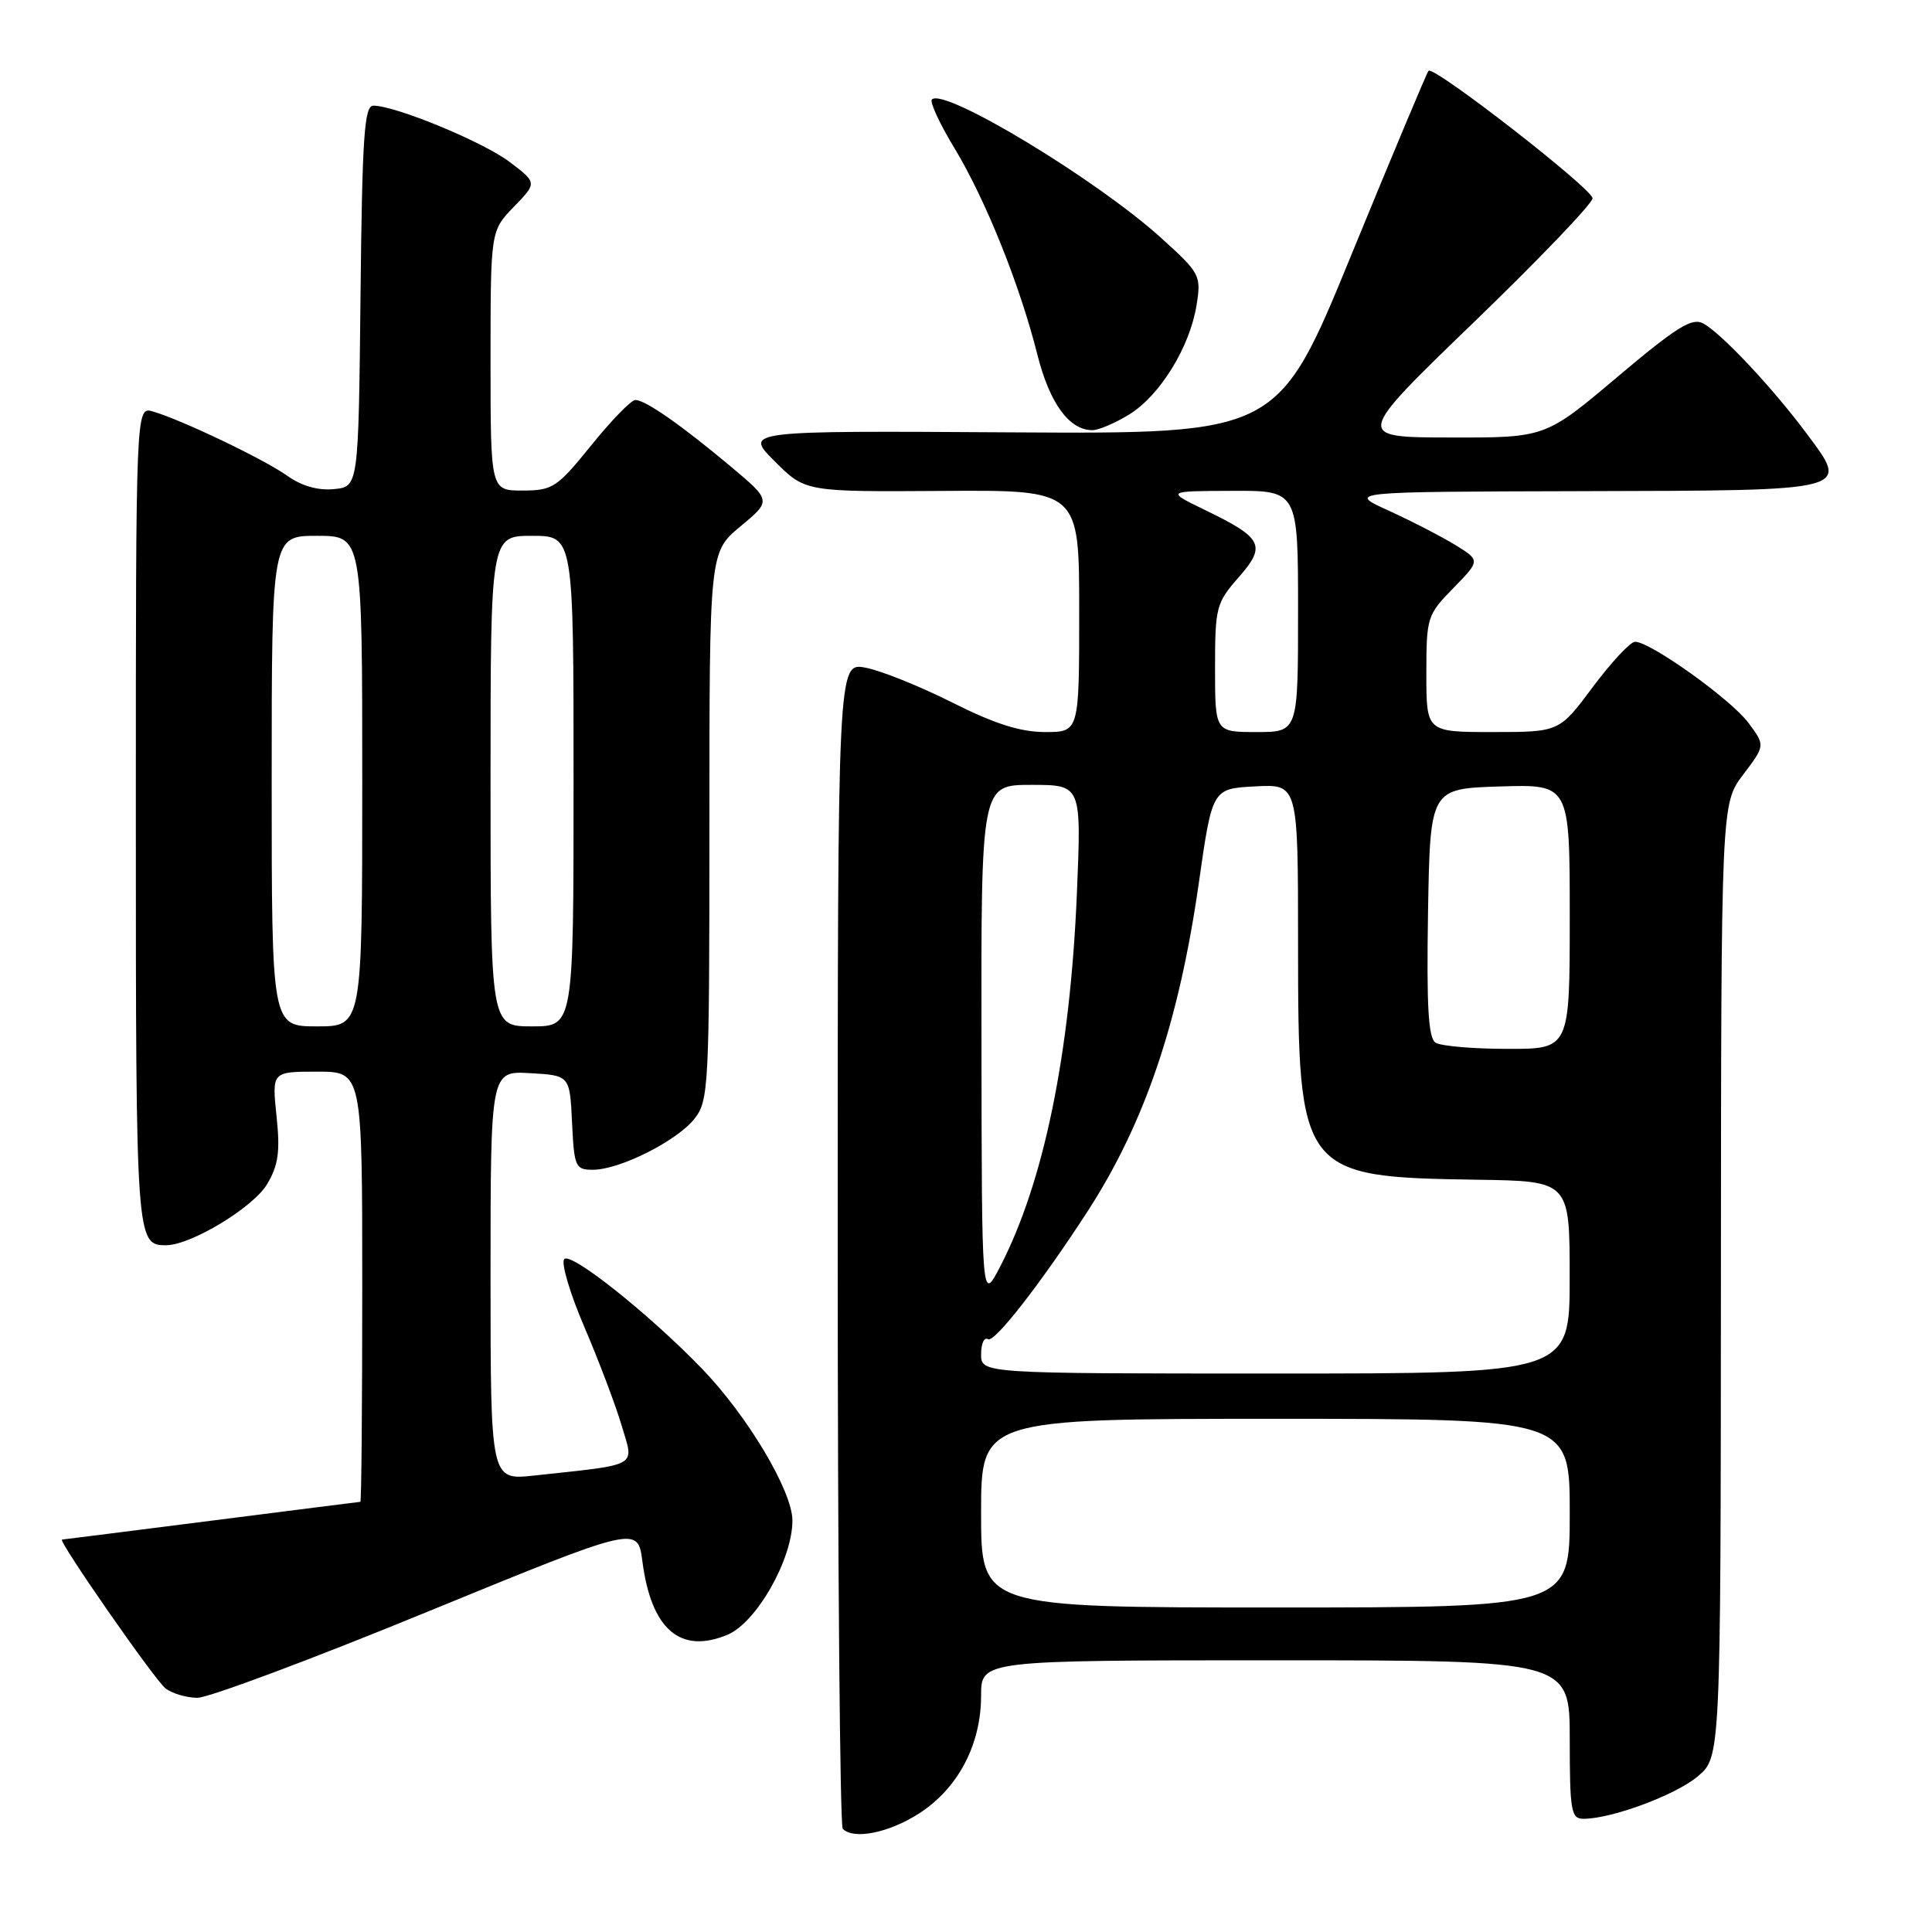 <?xml version="1.0" encoding="UTF-8" standalone="no"?>
<!DOCTYPE svg PUBLIC "-//W3C//DTD SVG 1.1//EN" "http://www.w3.org/Graphics/SVG/1.1/DTD/svg11.dtd" >
<svg xmlns="http://www.w3.org/2000/svg" xmlns:xlink="http://www.w3.org/1999/xlink" version="1.1" viewBox="0 0 256 256">
 <g >
 <path fill="currentColor"
d=" M 121.83 240.26 C 126.97 236.93 130.00 231.15 130.00 224.68 C 130.00 220.00 130.00 220.00 169.00 220.00 C 208.00 220.00 208.00 220.00 208.00 230.50 C 208.00 239.98 208.18 241.00 209.82 241.00 C 213.55 241.00 222.01 237.86 224.95 235.39 C 228.00 232.82 228.00 232.82 228.03 169.66 C 228.06 106.50 228.06 106.50 230.98 102.64 C 233.90 98.78 233.90 98.78 231.70 95.81 C 229.40 92.69 218.59 84.97 216.64 85.04 C 216.01 85.06 213.50 87.76 211.05 91.04 C 206.61 97.00 206.61 97.00 197.80 97.00 C 189.00 97.00 189.00 97.00 189.00 89.29 C 189.00 81.80 189.10 81.48 192.58 77.92 C 196.15 74.26 196.15 74.26 192.83 72.21 C 191.00 71.09 187.03 69.04 184.00 67.66 C 178.50 65.16 178.50 65.16 209.63 65.08 C 245.68 64.99 245.12 65.13 239.35 57.40 C 234.85 51.36 228.11 44.18 225.69 42.86 C 224.21 42.05 222.18 43.31 214.33 49.93 C 204.78 58.00 204.78 58.00 192.14 57.97 C 179.50 57.95 179.50 57.95 195.27 42.72 C 203.94 34.35 211.03 26.95 211.02 26.27 C 211.00 25.01 189.99 8.68 189.29 9.38 C 189.08 9.59 184.50 20.51 179.12 33.63 C 169.35 57.50 169.35 57.50 133.97 57.29 C 98.60 57.07 98.60 57.07 102.65 61.12 C 106.70 65.17 106.70 65.17 124.85 65.05 C 143.00 64.92 143.00 64.92 143.00 80.96 C 143.00 97.00 143.00 97.00 138.48 97.00 C 135.21 97.00 131.79 95.91 126.16 93.08 C 121.87 90.92 116.70 88.85 114.68 88.47 C 111.00 87.78 111.00 87.78 111.00 164.72 C 111.00 207.04 111.30 241.97 111.67 242.33 C 113.14 243.81 117.83 242.85 121.83 240.26 Z  M 56.63 213.57 C 84.50 202.15 84.50 202.15 85.12 206.89 C 86.30 215.92 90.14 219.22 96.40 216.61 C 100.24 215.00 105.00 206.62 105.00 201.48 C 105.00 197.59 99.07 187.63 93.00 181.34 C 86.04 174.14 75.70 165.90 74.77 166.83 C 74.31 167.29 75.50 171.34 77.43 175.83 C 79.35 180.32 81.58 186.21 82.38 188.92 C 84.03 194.47 84.88 193.99 70.75 195.52 C 65.00 196.14 65.00 196.14 65.00 169.02 C 65.00 141.90 65.00 141.90 70.25 142.20 C 75.50 142.50 75.50 142.50 75.80 148.75 C 76.08 154.64 76.24 155.00 78.56 155.00 C 82.10 155.00 89.71 151.18 92.02 148.24 C 93.91 145.84 94.00 144.08 94.00 109.45 C 94.00 73.17 94.00 73.17 98.11 69.75 C 102.22 66.34 102.22 66.34 96.86 61.84 C 90.28 56.33 85.52 53.00 84.19 53.00 C 83.64 53.00 81.01 55.70 78.35 59.00 C 73.80 64.62 73.24 64.99 69.25 65.00 C 65.00 65.00 65.00 65.00 65.00 47.80 C 65.00 30.60 65.00 30.60 68.08 27.41 C 71.17 24.23 71.17 24.23 67.57 21.49 C 64.09 18.83 52.41 14.00 49.47 14.00 C 48.27 14.00 47.99 18.09 47.77 39.25 C 47.50 64.50 47.50 64.50 44.24 64.81 C 42.14 65.02 39.95 64.39 38.06 63.04 C 34.98 60.85 24.09 55.64 20.25 54.52 C 18.00 53.87 18.00 53.87 18.00 108.23 C 18.00 164.49 18.04 165.00 22.00 165.00 C 25.29 165.00 33.57 159.99 35.40 156.90 C 36.89 154.38 37.14 152.58 36.64 147.88 C 36.03 142.00 36.03 142.00 42.02 142.00 C 48.00 142.00 48.00 142.00 48.00 170.50 C 48.00 186.18 47.89 199.00 47.75 199.00 C 47.61 199.01 38.73 200.13 28.00 201.50 C 17.27 202.87 8.38 203.99 8.22 204.00 C 7.57 204.01 20.50 222.61 21.93 223.72 C 22.79 224.39 24.69 224.95 26.13 224.97 C 27.58 224.99 41.31 219.86 56.63 213.57 Z  M 149.64 54.91 C 153.72 52.39 157.66 45.98 158.55 40.43 C 159.18 36.49 159.03 36.21 153.85 31.52 C 145.26 23.75 125.09 11.57 123.48 13.18 C 123.17 13.50 124.51 16.40 126.47 19.63 C 130.59 26.45 135.13 37.73 137.46 47.00 C 139.08 53.43 141.68 57.00 144.74 57.00 C 145.58 57.00 147.78 56.06 149.64 54.91 Z  M 130.00 200.50 C 130.00 188.00 130.00 188.00 169.00 188.00 C 208.00 188.00 208.00 188.00 208.00 200.50 C 208.00 213.00 208.00 213.00 169.00 213.00 C 130.00 213.00 130.00 213.00 130.00 200.50 Z  M 130.00 179.44 C 130.00 178.03 130.41 177.14 130.92 177.45 C 131.76 177.97 137.98 169.98 144.15 160.45 C 151.71 148.74 156.21 135.46 158.85 117.00 C 160.63 104.50 160.63 104.50 166.32 104.20 C 172.00 103.90 172.00 103.90 172.00 125.20 C 172.00 155.56 172.32 155.97 195.74 156.32 C 207.99 156.50 207.99 156.50 207.99 169.25 C 208.00 182.00 208.00 182.00 169.00 182.00 C 130.00 182.00 130.00 182.00 130.00 179.44 Z  M 130.05 138.25 C 130.00 104.00 130.00 104.00 136.65 104.00 C 143.29 104.00 143.29 104.00 142.70 118.25 C 141.81 139.68 138.29 156.76 132.48 167.92 C 130.09 172.50 130.09 172.50 130.05 138.25 Z  M 190.22 138.16 C 189.26 137.55 189.02 133.40 189.22 120.93 C 189.50 104.50 189.50 104.50 198.75 104.21 C 208.00 103.92 208.00 103.92 208.00 121.46 C 208.00 139.00 208.00 139.00 199.75 138.98 C 195.21 138.98 190.93 138.61 190.22 138.16 Z  M 161.00 88.53 C 161.00 80.49 161.15 79.89 164.11 76.52 C 167.84 72.28 167.34 71.29 159.65 67.57 C 154.50 65.07 154.50 65.07 163.25 65.04 C 172.00 65.00 172.00 65.00 172.00 81.00 C 172.00 97.00 172.00 97.00 166.50 97.00 C 161.00 97.00 161.00 97.00 161.00 88.53 Z  M 36.00 103.50 C 36.00 71.00 36.00 71.00 42.00 71.00 C 48.00 71.00 48.00 71.00 48.00 103.50 C 48.00 136.00 48.00 136.00 42.00 136.00 C 36.00 136.00 36.00 136.00 36.00 103.50 Z  M 65.00 103.50 C 65.00 71.00 65.00 71.00 70.50 71.00 C 76.00 71.00 76.00 71.00 76.00 103.50 C 76.00 136.00 76.00 136.00 70.50 136.00 C 65.00 136.00 65.00 136.00 65.00 103.50 Z "/>
</g>
</svg>